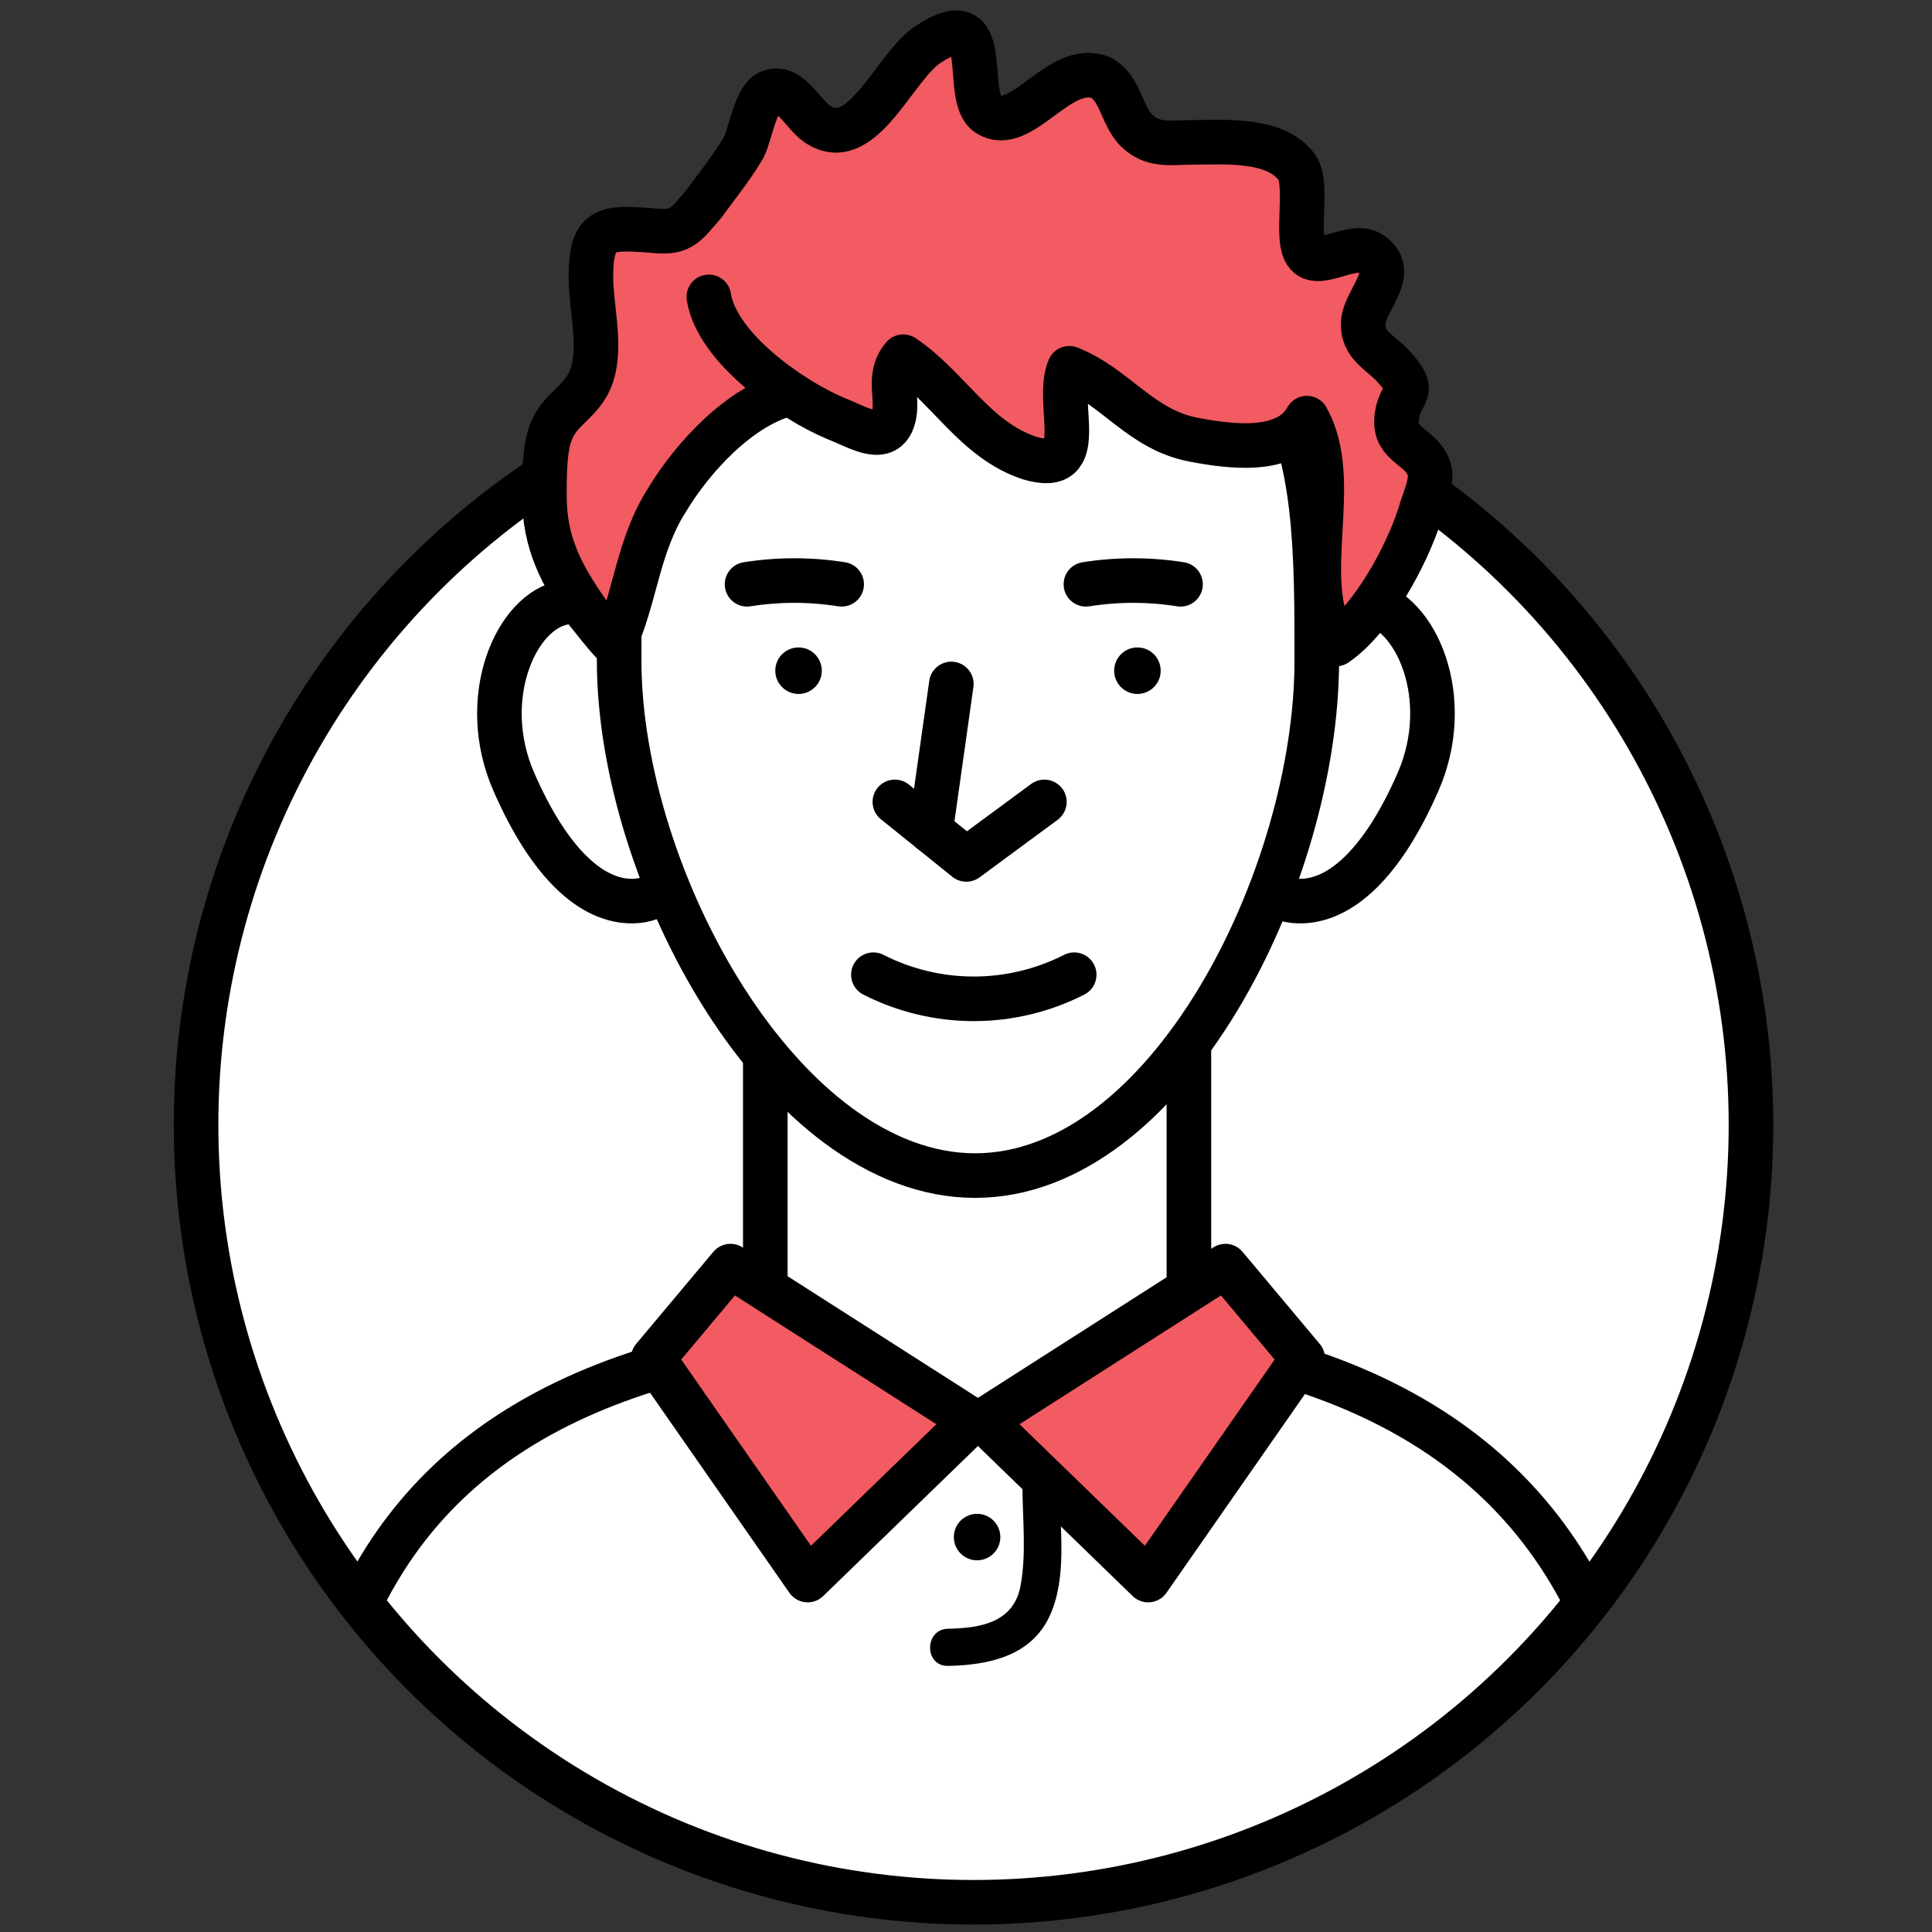 <?xml version="1.0" encoding="utf-8"?>
<!-- Generator: Adobe Illustrator 16.0.0, SVG Export Plug-In . SVG Version: 6.00 Build 0)  -->
<!DOCTYPE svg PUBLIC "-//W3C//DTD SVG 1.1//EN" "http://www.w3.org/Graphics/SVG/1.1/DTD/svg11.dtd">
<svg version="1.1" id="Layer_1" xmlns="http://www.w3.org/2000/svg" xmlns:xlink="http://www.w3.org/1999/xlink" x="0px" y="0px"
	 width="130px" height="130px" viewBox="0 0 130 130" enable-background="new 0 0 130 130" xml:space="preserve">
<rect x="0" y="0" width="130" height="130" fill="#333333" stroke="none"/>
<g>
	<circle fill="#FFFFFF" stroke="#000000" stroke-width="3" stroke-miterlimit="10" cx="65.506" cy="75.687" r="52.313"/>
	<path fill="none" stroke="#000000" stroke-width="3" stroke-linecap="round" stroke-linejoin="round" stroke-miterlimit="10" d="
		M24.438,107.493C30.285,95.87,42.819,89.277,66.29,89.277c21.816,0,34.283,6.593,40.285,18.216"/>
	<path fill="none" stroke="#000000" stroke-width="3" stroke-miterlimit="10" d="M51.495,73.74"/>
	<polyline fill="#FFFFFF" stroke="#000000" stroke-width="3" stroke-miterlimit="10" points="79.998,96.263 79.998,67.817 
		51.495,67.817 51.495,96.263 	"/>
	<path fill="#FFFFFF" stroke="#000000" stroke-width="3" stroke-miterlimit="10" d="M65.526,95.757"/>
	<path fill="#FFFFFF" stroke="#000000" stroke-width="3" stroke-miterlimit="10" d="M45.659,50.473
		c1.005,6.028,0.239,10.085-3.048,10.159c-2.776,0.062-5.639-2.521-8.047-8.047c-2.438-5.601,0.161-11.502,3.404-12.042
		C41.209,40.002,44.654,44.449,45.659,50.473z"/>
	<path fill="#FFFFFF" stroke="#000000" stroke-width="3" stroke-miterlimit="10" d="M84.333,50.473
		c-1.002,6.028-0.237,10.085,3.05,10.159c2.776,0.062,5.64-2.521,8.046-8.047c2.439-5.601-0.159-11.502-3.403-12.042
		C88.781,40.002,85.338,44.449,84.333,50.473z"/>
	<path fill="#FFFFFF" stroke="#000000" stroke-width="3" stroke-miterlimit="10" d="M88.604,44.443
		c0,14.564-10.028,34.659-22.992,34.659c-12.962,0-23.951-20.095-23.951-34.659c0-14.564,0-26.371,23.471-26.371
		C88.604,18.072,88.604,29.879,88.604,44.443z"/>
	<g>
		<path fill="none" stroke="#000000" stroke-width="3" stroke-linecap="round" stroke-linejoin="round" stroke-miterlimit="10" d="
			M50.268,39.315c2.109-0.334,4.257-0.334,6.366,0"/>
	</g>
	
		<polyline fill="none" stroke="#000000" stroke-width="3" stroke-linecap="round" stroke-linejoin="round" stroke-miterlimit="10" points="
		60.214,53.958 65.022,57.829 70.273,53.958 	"/>
	
		<line fill="none" stroke="#000000" stroke-width="3" stroke-linecap="round" stroke-linejoin="round" stroke-miterlimit="10" x1="64.013" y1="46.022" x2="62.62" y2="55.893"/>
	<g>
		<path fill="none" stroke="#000000" stroke-width="3" stroke-linecap="round" stroke-linejoin="round" stroke-miterlimit="10" d="
			M58.768,65.586c4.244,2.163,9.267,2.163,13.512,0"/>
	</g>
	<circle cx="53.732" cy="45.129" r="1.565"/>
	<g>
		<path fill="none" stroke="#000000" stroke-width="3" stroke-linecap="round" stroke-linejoin="round" stroke-miterlimit="10" d="
			M73.069,39.315c2.109-0.334,4.257-0.334,6.366,0"/>
	</g>
	<circle cx="76.535" cy="45.129" r="1.565"/>
	<circle cx="65.746" cy="103.426" r="1.564"/>
	
		<polygon fill="#F15B61" stroke="#000000" stroke-width="3" stroke-linecap="round" stroke-linejoin="round" stroke-miterlimit="10" points="
		43.952,91.396 49.15,85.194 65.412,95.589 54.346,106.318 	"/>
	<g>
		<g>
			<path d="M63.792,112.095c2.743-0.053,5.612-0.664,6.851-3.388c1.181-2.597,0.67-5.834,0.656-8.592
				c-0.008-1.611-2.508-1.612-2.5,0c0.011,2.171,0.271,4.438-0.128,6.585c-0.459,2.475-2.685,2.853-4.879,2.895
				C62.183,109.626,62.179,112.126,63.792,112.095L63.792,112.095z"/>
		</g>
	</g>
	
		<polygon fill="#F15B61" stroke="#000000" stroke-width="3" stroke-linecap="round" stroke-linejoin="round" stroke-miterlimit="10" points="
		87.655,91.396 82.457,85.194 66.195,95.589 77.258,106.318 	"/>
	
		<path fill="#F15B61" stroke="#000000" stroke-width="3" stroke-linecap="round" stroke-linejoin="round" stroke-miterlimit="10" d="
		M47.696,19.977c0.557,3.465,5.589,6.931,8.494,8.16c1.452,0.559,3.131,1.676,3.8,0.335c0.672-1.454-0.447-3.017,0.784-4.471
		c3.019,2.012,4.806,5.588,8.494,6.818c4.136,1.23,1.676-3.689,2.683-6.036c3.131,1.229,4.806,4.137,8.382,4.806
		c2.349,0.447,6.262,1.007,7.603-1.452c2.459,4.359-0.729,10.954,1.954,15.201c2.46-1.677,4.751-5.925,5.646-8.718
		c0.222-0.895,1.005-2.348,0.558-3.243c-0.558-1.341-2.234-1.451-2.122-3.128c0.11-1.9,1.452-1.677,0-3.354
		c-1.008-1.229-2.35-1.565-2.236-3.242c0.11-1.453,2.236-3.241,0.669-4.47c-1.117-1.006-3.239,0.671-4.245,0.112
		c-1.229-0.671,0-4.694-0.896-6.035c-1.451-2.013-5.028-1.677-7.151-1.677c-1.229,0-2.348,0.224-3.355-0.56
		c-1.341-1.007-1.227-3.017-2.682-3.8c-2.796-1.119-5.363,3.912-7.6,2.458c-1.789-1.117,0.557-7.712-4.024-4.694
		c-2.236,1.453-4.359,7.153-7.266,5.477c-1.118-0.559-2.011-2.906-3.464-2.236c-0.894,0.447-1.229,2.794-1.678,3.689
		c-0.781,1.341-1.789,2.57-2.682,3.799c-1.339,1.565-1.564,2.012-3.578,1.789c-3.018-0.224-4.024-0.224-4.024,3.129
		c0,2.236,0.896,5.254-0.223,7.266c-0.894,1.564-2.234,1.788-2.683,3.911c-0.222,1.118-0.222,2.348-0.222,3.578
		c0,3.128,1.118,5.252,2.905,7.822c0.56,0.672,1.119,1.455,1.789,2.125c1.453-3.13,1.564-6.595,3.575-9.724
		c1.677-2.795,4.915-6.354,8.266-7.136"/>
</g>
</svg>
